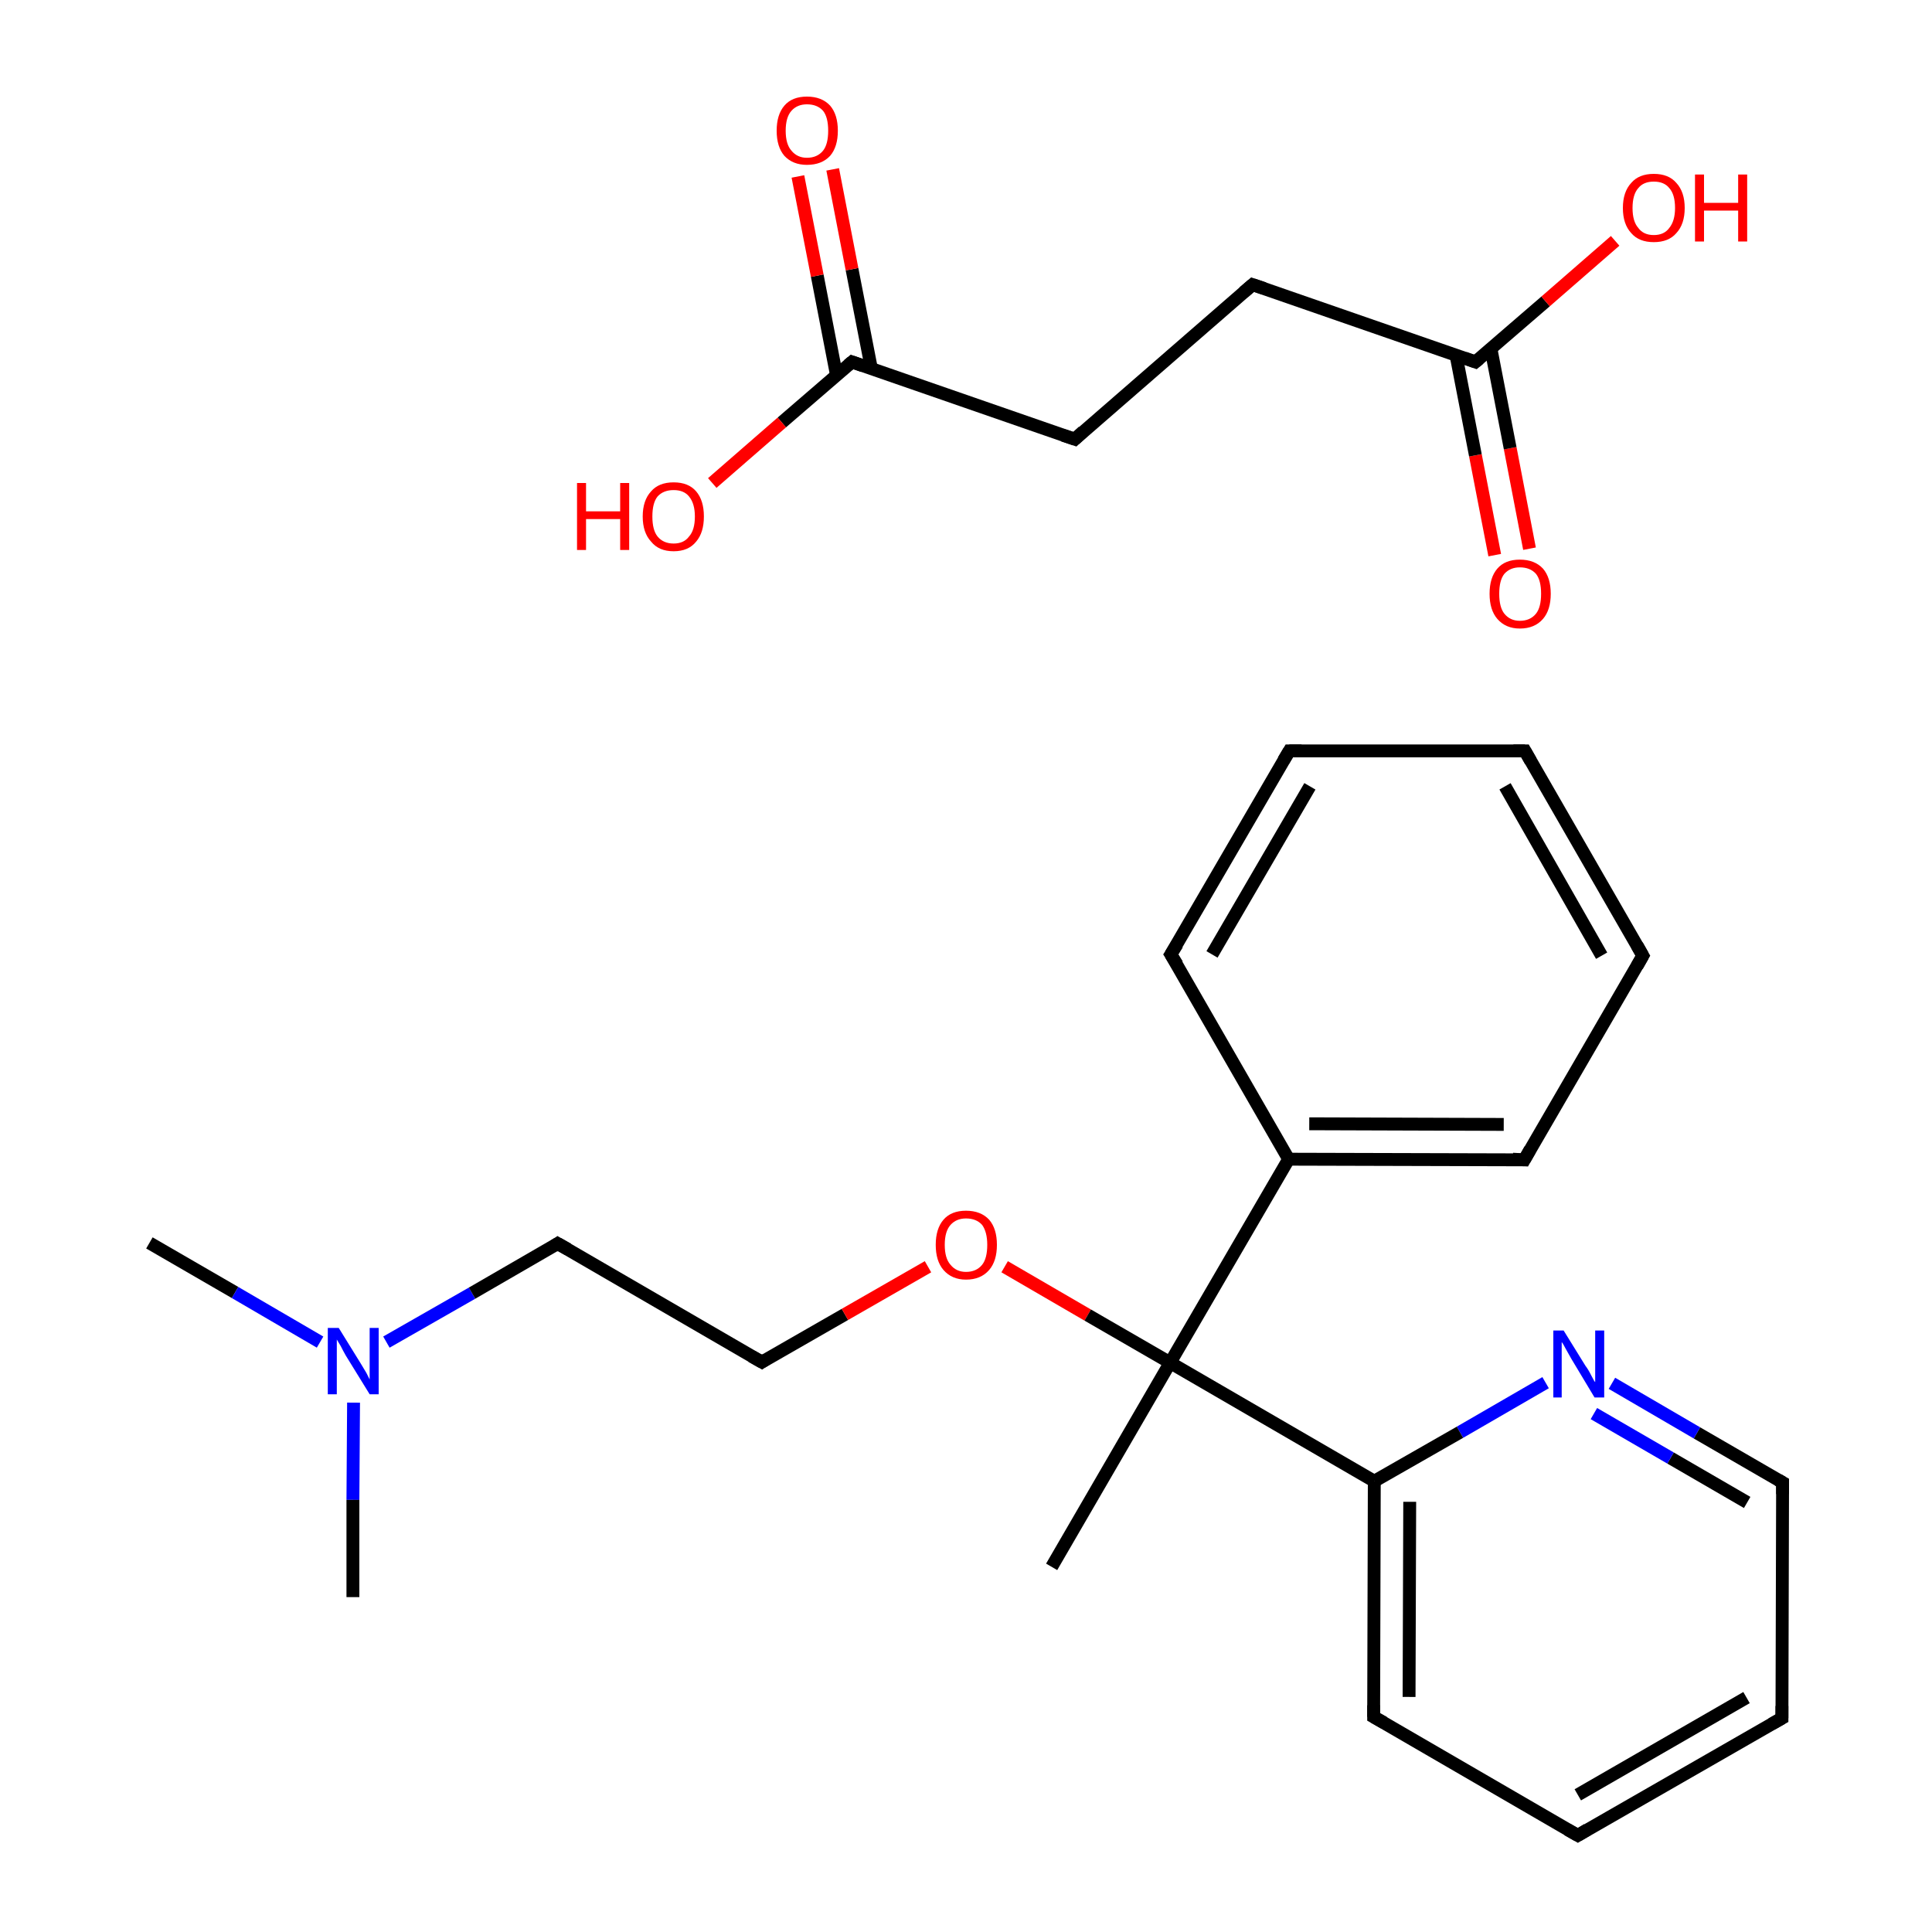 <?xml version='1.0' encoding='iso-8859-1'?>
<svg version='1.1' baseProfile='full'
              xmlns='http://www.w3.org/2000/svg'
                      xmlns:rdkit='http://www.rdkit.org/xml'
                      xmlns:xlink='http://www.w3.org/1999/xlink'
                  xml:space='preserve'
width='300px' height='300px' viewBox='0 0 300 300'>
<!-- END OF HEADER -->
<rect style='opacity:1.0;fill:#FFFFFF;stroke:none' width='300.0' height='300.0' x='0.0' y='0.0'> </rect>
<path class='bond-0 atom-0 atom-1' d='M 23.2,193.0 L 36.5,200.7' style='fill:none;fill-rule:evenodd;stroke:#000000;stroke-width:2.0px;stroke-linecap:butt;stroke-linejoin:miter;stroke-opacity:1' />
<path class='bond-0 atom-0 atom-1' d='M 36.5,200.7 L 49.7,208.4' style='fill:none;fill-rule:evenodd;stroke:#0000FF;stroke-width:2.0px;stroke-linecap:butt;stroke-linejoin:miter;stroke-opacity:1' />
<path class='bond-1 atom-1 atom-2' d='M 54.9,217.8 L 54.8,232.9' style='fill:none;fill-rule:evenodd;stroke:#0000FF;stroke-width:2.0px;stroke-linecap:butt;stroke-linejoin:miter;stroke-opacity:1' />
<path class='bond-1 atom-1 atom-2' d='M 54.8,232.9 L 54.8,248.0' style='fill:none;fill-rule:evenodd;stroke:#000000;stroke-width:2.0px;stroke-linecap:butt;stroke-linejoin:miter;stroke-opacity:1' />
<path class='bond-2 atom-1 atom-3' d='M 60.0,208.4 L 73.3,200.8' style='fill:none;fill-rule:evenodd;stroke:#0000FF;stroke-width:2.0px;stroke-linecap:butt;stroke-linejoin:miter;stroke-opacity:1' />
<path class='bond-2 atom-1 atom-3' d='M 73.3,200.8 L 86.6,193.1' style='fill:none;fill-rule:evenodd;stroke:#000000;stroke-width:2.0px;stroke-linecap:butt;stroke-linejoin:miter;stroke-opacity:1' />
<path class='bond-3 atom-3 atom-4' d='M 86.6,193.1 L 118.3,211.5' style='fill:none;fill-rule:evenodd;stroke:#000000;stroke-width:2.0px;stroke-linecap:butt;stroke-linejoin:miter;stroke-opacity:1' />
<path class='bond-4 atom-4 atom-5' d='M 118.3,211.5 L 131.2,204.1' style='fill:none;fill-rule:evenodd;stroke:#000000;stroke-width:2.0px;stroke-linecap:butt;stroke-linejoin:miter;stroke-opacity:1' />
<path class='bond-4 atom-4 atom-5' d='M 131.2,204.1 L 144.1,196.7' style='fill:none;fill-rule:evenodd;stroke:#FF0000;stroke-width:2.0px;stroke-linecap:butt;stroke-linejoin:miter;stroke-opacity:1' />
<path class='bond-5 atom-5 atom-6' d='M 156.0,196.7 L 168.9,204.2' style='fill:none;fill-rule:evenodd;stroke:#FF0000;stroke-width:2.0px;stroke-linecap:butt;stroke-linejoin:miter;stroke-opacity:1' />
<path class='bond-5 atom-5 atom-6' d='M 168.9,204.2 L 181.7,211.6' style='fill:none;fill-rule:evenodd;stroke:#000000;stroke-width:2.0px;stroke-linecap:butt;stroke-linejoin:miter;stroke-opacity:1' />
<path class='bond-6 atom-6 atom-7' d='M 181.7,211.6 L 163.3,243.3' style='fill:none;fill-rule:evenodd;stroke:#000000;stroke-width:2.0px;stroke-linecap:butt;stroke-linejoin:miter;stroke-opacity:1' />
<path class='bond-7 atom-6 atom-8' d='M 181.7,211.6 L 200.1,180.0' style='fill:none;fill-rule:evenodd;stroke:#000000;stroke-width:2.0px;stroke-linecap:butt;stroke-linejoin:miter;stroke-opacity:1' />
<path class='bond-8 atom-8 atom-9' d='M 200.1,180.0 L 236.7,180.1' style='fill:none;fill-rule:evenodd;stroke:#000000;stroke-width:2.0px;stroke-linecap:butt;stroke-linejoin:miter;stroke-opacity:1' />
<path class='bond-8 atom-8 atom-9' d='M 203.3,174.5 L 233.5,174.6' style='fill:none;fill-rule:evenodd;stroke:#000000;stroke-width:2.0px;stroke-linecap:butt;stroke-linejoin:miter;stroke-opacity:1' />
<path class='bond-9 atom-9 atom-10' d='M 236.7,180.1 L 255.1,148.4' style='fill:none;fill-rule:evenodd;stroke:#000000;stroke-width:2.0px;stroke-linecap:butt;stroke-linejoin:miter;stroke-opacity:1' />
<path class='bond-10 atom-10 atom-11' d='M 255.1,148.4 L 236.8,116.6' style='fill:none;fill-rule:evenodd;stroke:#000000;stroke-width:2.0px;stroke-linecap:butt;stroke-linejoin:miter;stroke-opacity:1' />
<path class='bond-10 atom-10 atom-11' d='M 248.7,148.4 L 233.7,122.1' style='fill:none;fill-rule:evenodd;stroke:#000000;stroke-width:2.0px;stroke-linecap:butt;stroke-linejoin:miter;stroke-opacity:1' />
<path class='bond-11 atom-11 atom-12' d='M 236.8,116.6 L 200.2,116.6' style='fill:none;fill-rule:evenodd;stroke:#000000;stroke-width:2.0px;stroke-linecap:butt;stroke-linejoin:miter;stroke-opacity:1' />
<path class='bond-12 atom-12 atom-13' d='M 200.2,116.6 L 181.8,148.2' style='fill:none;fill-rule:evenodd;stroke:#000000;stroke-width:2.0px;stroke-linecap:butt;stroke-linejoin:miter;stroke-opacity:1' />
<path class='bond-12 atom-12 atom-13' d='M 203.4,122.1 L 188.2,148.2' style='fill:none;fill-rule:evenodd;stroke:#000000;stroke-width:2.0px;stroke-linecap:butt;stroke-linejoin:miter;stroke-opacity:1' />
<path class='bond-13 atom-6 atom-14' d='M 181.7,211.6 L 213.4,230.0' style='fill:none;fill-rule:evenodd;stroke:#000000;stroke-width:2.0px;stroke-linecap:butt;stroke-linejoin:miter;stroke-opacity:1' />
<path class='bond-14 atom-14 atom-15' d='M 213.4,230.0 L 213.3,266.6' style='fill:none;fill-rule:evenodd;stroke:#000000;stroke-width:2.0px;stroke-linecap:butt;stroke-linejoin:miter;stroke-opacity:1' />
<path class='bond-14 atom-14 atom-15' d='M 218.9,233.2 L 218.8,263.5' style='fill:none;fill-rule:evenodd;stroke:#000000;stroke-width:2.0px;stroke-linecap:butt;stroke-linejoin:miter;stroke-opacity:1' />
<path class='bond-15 atom-15 atom-16' d='M 213.3,266.6 L 245.0,285.0' style='fill:none;fill-rule:evenodd;stroke:#000000;stroke-width:2.0px;stroke-linecap:butt;stroke-linejoin:miter;stroke-opacity:1' />
<path class='bond-16 atom-16 atom-17' d='M 245.0,285.0 L 276.7,266.8' style='fill:none;fill-rule:evenodd;stroke:#000000;stroke-width:2.0px;stroke-linecap:butt;stroke-linejoin:miter;stroke-opacity:1' />
<path class='bond-16 atom-16 atom-17' d='M 245.0,278.7 L 271.2,263.6' style='fill:none;fill-rule:evenodd;stroke:#000000;stroke-width:2.0px;stroke-linecap:butt;stroke-linejoin:miter;stroke-opacity:1' />
<path class='bond-17 atom-17 atom-18' d='M 276.7,266.8 L 276.8,230.2' style='fill:none;fill-rule:evenodd;stroke:#000000;stroke-width:2.0px;stroke-linecap:butt;stroke-linejoin:miter;stroke-opacity:1' />
<path class='bond-18 atom-18 atom-19' d='M 276.8,230.2 L 263.5,222.5' style='fill:none;fill-rule:evenodd;stroke:#000000;stroke-width:2.0px;stroke-linecap:butt;stroke-linejoin:miter;stroke-opacity:1' />
<path class='bond-18 atom-18 atom-19' d='M 263.5,222.5 L 250.3,214.8' style='fill:none;fill-rule:evenodd;stroke:#0000FF;stroke-width:2.0px;stroke-linecap:butt;stroke-linejoin:miter;stroke-opacity:1' />
<path class='bond-18 atom-18 atom-19' d='M 271.3,233.3 L 259.4,226.4' style='fill:none;fill-rule:evenodd;stroke:#000000;stroke-width:2.0px;stroke-linecap:butt;stroke-linejoin:miter;stroke-opacity:1' />
<path class='bond-18 atom-18 atom-19' d='M 259.4,226.4 L 247.5,219.5' style='fill:none;fill-rule:evenodd;stroke:#0000FF;stroke-width:2.0px;stroke-linecap:butt;stroke-linejoin:miter;stroke-opacity:1' />
<path class='bond-19 atom-20 atom-21' d='M 232.1,86.2 L 229.1,70.7' style='fill:none;fill-rule:evenodd;stroke:#FF0000;stroke-width:2.0px;stroke-linecap:butt;stroke-linejoin:miter;stroke-opacity:1' />
<path class='bond-19 atom-20 atom-21' d='M 229.1,70.7 L 226.1,55.2' style='fill:none;fill-rule:evenodd;stroke:#000000;stroke-width:2.0px;stroke-linecap:butt;stroke-linejoin:miter;stroke-opacity:1' />
<path class='bond-19 atom-20 atom-21' d='M 237.5,85.2 L 234.5,69.6' style='fill:none;fill-rule:evenodd;stroke:#FF0000;stroke-width:2.0px;stroke-linecap:butt;stroke-linejoin:miter;stroke-opacity:1' />
<path class='bond-19 atom-20 atom-21' d='M 234.5,69.6 L 231.5,54.1' style='fill:none;fill-rule:evenodd;stroke:#000000;stroke-width:2.0px;stroke-linecap:butt;stroke-linejoin:miter;stroke-opacity:1' />
<path class='bond-20 atom-21 atom-22' d='M 229.1,56.2 L 240.0,46.8' style='fill:none;fill-rule:evenodd;stroke:#000000;stroke-width:2.0px;stroke-linecap:butt;stroke-linejoin:miter;stroke-opacity:1' />
<path class='bond-20 atom-21 atom-22' d='M 240.0,46.8 L 250.8,37.4' style='fill:none;fill-rule:evenodd;stroke:#FF0000;stroke-width:2.0px;stroke-linecap:butt;stroke-linejoin:miter;stroke-opacity:1' />
<path class='bond-21 atom-21 atom-23' d='M 229.1,56.2 L 194.5,44.2' style='fill:none;fill-rule:evenodd;stroke:#000000;stroke-width:2.0px;stroke-linecap:butt;stroke-linejoin:miter;stroke-opacity:1' />
<path class='bond-22 atom-23 atom-24' d='M 194.5,44.2 L 166.9,68.2' style='fill:none;fill-rule:evenodd;stroke:#000000;stroke-width:2.0px;stroke-linecap:butt;stroke-linejoin:miter;stroke-opacity:1' />
<path class='bond-23 atom-24 atom-25' d='M 166.9,68.2 L 132.3,56.2' style='fill:none;fill-rule:evenodd;stroke:#000000;stroke-width:2.0px;stroke-linecap:butt;stroke-linejoin:miter;stroke-opacity:1' />
<path class='bond-24 atom-25 atom-26' d='M 135.3,57.2 L 132.3,41.8' style='fill:none;fill-rule:evenodd;stroke:#000000;stroke-width:2.0px;stroke-linecap:butt;stroke-linejoin:miter;stroke-opacity:1' />
<path class='bond-24 atom-25 atom-26' d='M 132.3,41.8 L 129.3,26.3' style='fill:none;fill-rule:evenodd;stroke:#FF0000;stroke-width:2.0px;stroke-linecap:butt;stroke-linejoin:miter;stroke-opacity:1' />
<path class='bond-24 atom-25 atom-26' d='M 129.9,58.3 L 126.9,42.8' style='fill:none;fill-rule:evenodd;stroke:#000000;stroke-width:2.0px;stroke-linecap:butt;stroke-linejoin:miter;stroke-opacity:1' />
<path class='bond-24 atom-25 atom-26' d='M 126.9,42.8 L 123.9,27.4' style='fill:none;fill-rule:evenodd;stroke:#FF0000;stroke-width:2.0px;stroke-linecap:butt;stroke-linejoin:miter;stroke-opacity:1' />
<path class='bond-25 atom-25 atom-27' d='M 132.3,56.2 L 121.4,65.6' style='fill:none;fill-rule:evenodd;stroke:#000000;stroke-width:2.0px;stroke-linecap:butt;stroke-linejoin:miter;stroke-opacity:1' />
<path class='bond-25 atom-25 atom-27' d='M 121.4,65.6 L 110.6,75.0' style='fill:none;fill-rule:evenodd;stroke:#FF0000;stroke-width:2.0px;stroke-linecap:butt;stroke-linejoin:miter;stroke-opacity:1' />
<path class='bond-26 atom-13 atom-8' d='M 181.8,148.2 L 200.1,180.0' style='fill:none;fill-rule:evenodd;stroke:#000000;stroke-width:2.0px;stroke-linecap:butt;stroke-linejoin:miter;stroke-opacity:1' />
<path class='bond-27 atom-19 atom-14' d='M 240.0,214.7 L 226.7,222.4' style='fill:none;fill-rule:evenodd;stroke:#0000FF;stroke-width:2.0px;stroke-linecap:butt;stroke-linejoin:miter;stroke-opacity:1' />
<path class='bond-27 atom-19 atom-14' d='M 226.7,222.4 L 213.4,230.0' style='fill:none;fill-rule:evenodd;stroke:#000000;stroke-width:2.0px;stroke-linecap:butt;stroke-linejoin:miter;stroke-opacity:1' />
<path d='M 86.0,193.5 L 86.6,193.1 L 88.2,194.0' style='fill:none;stroke:#000000;stroke-width:2.0px;stroke-linecap:butt;stroke-linejoin:miter;stroke-miterlimit:10;stroke-opacity:1;' />
<path d='M 116.7,210.6 L 118.3,211.5 L 118.9,211.1' style='fill:none;stroke:#000000;stroke-width:2.0px;stroke-linecap:butt;stroke-linejoin:miter;stroke-miterlimit:10;stroke-opacity:1;' />
<path d='M 234.9,180.0 L 236.7,180.1 L 237.6,178.5' style='fill:none;stroke:#000000;stroke-width:2.0px;stroke-linecap:butt;stroke-linejoin:miter;stroke-miterlimit:10;stroke-opacity:1;' />
<path d='M 254.2,150.0 L 255.1,148.4 L 254.2,146.8' style='fill:none;stroke:#000000;stroke-width:2.0px;stroke-linecap:butt;stroke-linejoin:miter;stroke-miterlimit:10;stroke-opacity:1;' />
<path d='M 237.7,118.2 L 236.8,116.6 L 235.0,116.6' style='fill:none;stroke:#000000;stroke-width:2.0px;stroke-linecap:butt;stroke-linejoin:miter;stroke-miterlimit:10;stroke-opacity:1;' />
<path d='M 202.1,116.6 L 200.2,116.6 L 199.3,118.1' style='fill:none;stroke:#000000;stroke-width:2.0px;stroke-linecap:butt;stroke-linejoin:miter;stroke-miterlimit:10;stroke-opacity:1;' />
<path d='M 182.8,146.6 L 181.8,148.2 L 182.8,149.8' style='fill:none;stroke:#000000;stroke-width:2.0px;stroke-linecap:butt;stroke-linejoin:miter;stroke-miterlimit:10;stroke-opacity:1;' />
<path d='M 213.3,264.8 L 213.3,266.6 L 214.9,267.5' style='fill:none;stroke:#000000;stroke-width:2.0px;stroke-linecap:butt;stroke-linejoin:miter;stroke-miterlimit:10;stroke-opacity:1;' />
<path d='M 243.4,284.1 L 245.0,285.0 L 246.5,284.1' style='fill:none;stroke:#000000;stroke-width:2.0px;stroke-linecap:butt;stroke-linejoin:miter;stroke-miterlimit:10;stroke-opacity:1;' />
<path d='M 275.1,267.7 L 276.7,266.8 L 276.7,264.9' style='fill:none;stroke:#000000;stroke-width:2.0px;stroke-linecap:butt;stroke-linejoin:miter;stroke-miterlimit:10;stroke-opacity:1;' />
<path d='M 276.8,232.0 L 276.8,230.2 L 276.1,229.8' style='fill:none;stroke:#000000;stroke-width:2.0px;stroke-linecap:butt;stroke-linejoin:miter;stroke-miterlimit:10;stroke-opacity:1;' />
<path d='M 229.7,55.7 L 229.1,56.2 L 227.4,55.6' style='fill:none;stroke:#000000;stroke-width:2.0px;stroke-linecap:butt;stroke-linejoin:miter;stroke-miterlimit:10;stroke-opacity:1;' />
<path d='M 196.3,44.8 L 194.5,44.2 L 193.1,45.4' style='fill:none;stroke:#000000;stroke-width:2.0px;stroke-linecap:butt;stroke-linejoin:miter;stroke-miterlimit:10;stroke-opacity:1;' />
<path d='M 168.2,67.0 L 166.9,68.2 L 165.1,67.6' style='fill:none;stroke:#000000;stroke-width:2.0px;stroke-linecap:butt;stroke-linejoin:miter;stroke-miterlimit:10;stroke-opacity:1;' />
<path d='M 134.0,56.8 L 132.3,56.2 L 131.7,56.7' style='fill:none;stroke:#000000;stroke-width:2.0px;stroke-linecap:butt;stroke-linejoin:miter;stroke-miterlimit:10;stroke-opacity:1;' />
<path class='atom-1' d='M 52.6 206.2
L 56.0 211.7
Q 56.3 212.2, 56.9 213.2
Q 57.4 214.2, 57.4 214.2
L 57.4 206.2
L 58.8 206.2
L 58.8 216.5
L 57.4 216.5
L 53.7 210.5
Q 53.3 209.8, 52.9 209.0
Q 52.4 208.2, 52.3 208.0
L 52.3 216.5
L 50.9 216.5
L 50.9 206.2
L 52.6 206.2
' fill='#0000FF'/>
<path class='atom-5' d='M 145.3 193.3
Q 145.3 190.8, 146.5 189.4
Q 147.7 188.0, 150.0 188.0
Q 152.3 188.0, 153.6 189.4
Q 154.8 190.8, 154.8 193.3
Q 154.8 195.8, 153.6 197.2
Q 152.3 198.7, 150.0 198.7
Q 147.8 198.7, 146.5 197.2
Q 145.3 195.8, 145.3 193.3
M 150.0 197.5
Q 151.6 197.5, 152.5 196.4
Q 153.3 195.4, 153.3 193.3
Q 153.3 191.3, 152.5 190.2
Q 151.6 189.2, 150.0 189.2
Q 148.5 189.2, 147.6 190.2
Q 146.7 191.2, 146.7 193.3
Q 146.7 195.4, 147.6 196.4
Q 148.5 197.5, 150.0 197.5
' fill='#FF0000'/>
<path class='atom-19' d='M 242.8 206.6
L 246.2 212.1
Q 246.6 212.6, 247.1 213.6
Q 247.6 214.6, 247.7 214.6
L 247.7 206.6
L 249.1 206.6
L 249.1 217.0
L 247.6 217.0
L 244.0 211.0
Q 243.6 210.3, 243.1 209.4
Q 242.7 208.6, 242.5 208.4
L 242.5 217.0
L 241.2 217.0
L 241.2 206.6
L 242.8 206.6
' fill='#0000FF'/>
<path class='atom-20' d='M 231.3 92.2
Q 231.3 89.7, 232.5 88.3
Q 233.7 86.9, 236.0 86.9
Q 238.3 86.9, 239.6 88.3
Q 240.8 89.7, 240.8 92.2
Q 240.8 94.7, 239.6 96.1
Q 238.3 97.6, 236.0 97.6
Q 233.8 97.6, 232.5 96.1
Q 231.3 94.7, 231.3 92.2
M 236.0 96.4
Q 237.6 96.4, 238.5 95.3
Q 239.3 94.3, 239.3 92.2
Q 239.3 90.1, 238.5 89.1
Q 237.6 88.1, 236.0 88.1
Q 234.5 88.1, 233.6 89.1
Q 232.8 90.1, 232.8 92.2
Q 232.8 94.3, 233.6 95.3
Q 234.5 96.4, 236.0 96.4
' fill='#FF0000'/>
<path class='atom-22' d='M 252.0 32.3
Q 252.0 29.8, 253.3 28.4
Q 254.5 27.0, 256.8 27.0
Q 259.1 27.0, 260.3 28.4
Q 261.6 29.8, 261.6 32.3
Q 261.6 34.8, 260.3 36.2
Q 259.1 37.6, 256.8 37.6
Q 254.5 37.6, 253.3 36.2
Q 252.0 34.8, 252.0 32.3
M 256.8 36.5
Q 258.4 36.5, 259.2 35.4
Q 260.1 34.3, 260.1 32.3
Q 260.1 30.2, 259.2 29.2
Q 258.4 28.2, 256.8 28.2
Q 255.2 28.2, 254.4 29.2
Q 253.5 30.2, 253.5 32.3
Q 253.5 34.4, 254.4 35.4
Q 255.2 36.5, 256.8 36.5
' fill='#FF0000'/>
<path class='atom-22' d='M 263.2 27.1
L 264.6 27.1
L 264.6 31.5
L 269.9 31.5
L 269.9 27.1
L 271.3 27.1
L 271.3 37.5
L 269.9 37.5
L 269.9 32.7
L 264.6 32.7
L 264.6 37.5
L 263.2 37.5
L 263.2 27.1
' fill='#FF0000'/>
<path class='atom-26' d='M 120.6 20.3
Q 120.6 17.8, 121.8 16.4
Q 123.0 15.0, 125.3 15.0
Q 127.6 15.0, 128.9 16.4
Q 130.1 17.8, 130.1 20.3
Q 130.1 22.8, 128.9 24.2
Q 127.6 25.6, 125.3 25.6
Q 123.1 25.6, 121.8 24.2
Q 120.6 22.8, 120.6 20.3
M 125.3 24.5
Q 126.9 24.5, 127.8 23.4
Q 128.6 22.4, 128.6 20.3
Q 128.6 18.2, 127.8 17.2
Q 126.9 16.2, 125.3 16.2
Q 123.8 16.2, 122.9 17.2
Q 122.0 18.2, 122.0 20.3
Q 122.0 22.4, 122.9 23.4
Q 123.8 24.5, 125.3 24.5
' fill='#FF0000'/>
<path class='atom-27' d='M 89.6 75.0
L 91.0 75.0
L 91.0 79.4
L 96.3 79.4
L 96.3 75.0
L 97.7 75.0
L 97.7 85.4
L 96.3 85.4
L 96.3 80.6
L 91.0 80.6
L 91.0 85.4
L 89.6 85.4
L 89.6 75.0
' fill='#FF0000'/>
<path class='atom-27' d='M 99.8 80.2
Q 99.8 77.7, 101.1 76.3
Q 102.3 74.9, 104.6 74.9
Q 106.9 74.9, 108.1 76.3
Q 109.3 77.7, 109.3 80.2
Q 109.3 82.7, 108.1 84.1
Q 106.9 85.6, 104.6 85.6
Q 102.3 85.6, 101.1 84.1
Q 99.8 82.7, 99.8 80.2
M 104.6 84.4
Q 106.2 84.4, 107.0 83.3
Q 107.9 82.3, 107.9 80.2
Q 107.9 78.2, 107.0 77.1
Q 106.2 76.1, 104.6 76.1
Q 103.0 76.1, 102.1 77.1
Q 101.3 78.1, 101.3 80.2
Q 101.3 82.3, 102.1 83.3
Q 103.0 84.4, 104.6 84.4
' fill='#FF0000'/>
</svg>
